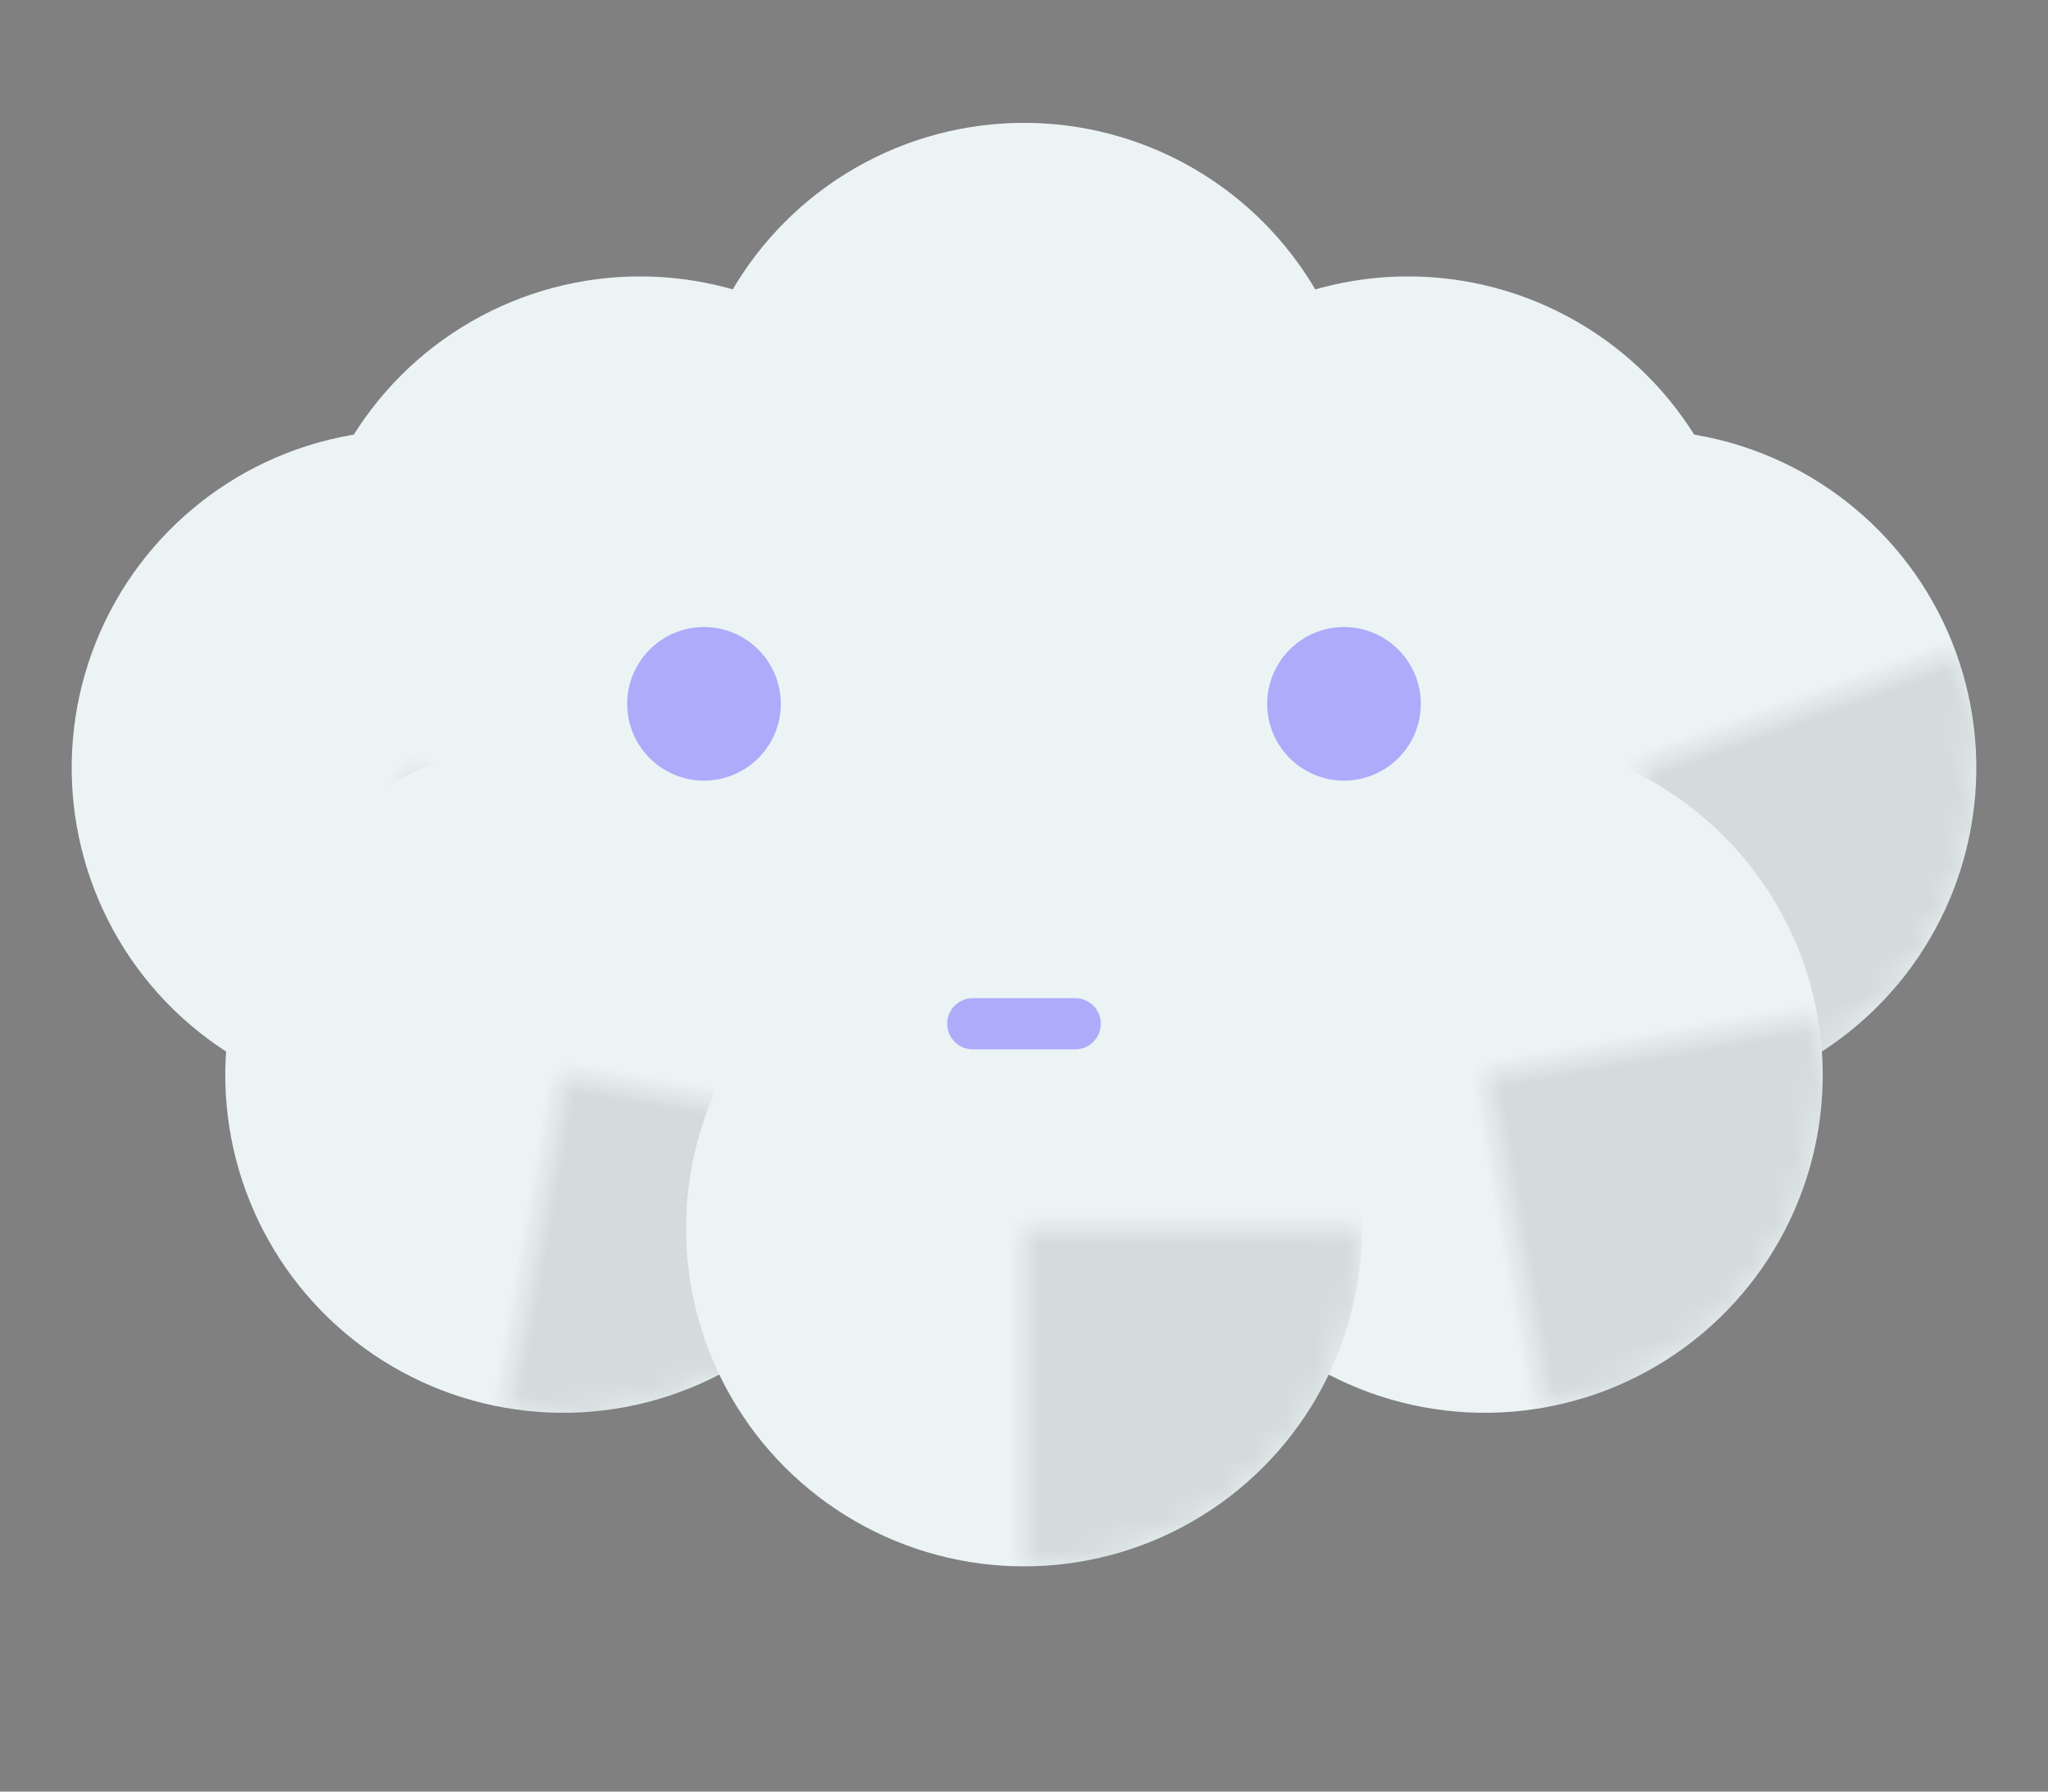 <svg xmlns="http://www.w3.org/2000/svg" viewBox="-40 -30 80 70"><rect x="-40" y="-30" width="80" height="70" fill="#808080" stroke="none"/><defs><circle id="c" r="11" /><mask id="m"><use href="#c" fill="white" /><use href="#c" y="-2" fill="black" /></mask><g id="cc"><use href="#c" /><use href="#c" fill="black" mask="url(#m)" opacity="0.1" /></g><g id="ccc"><g fill="#ebf3f5"><use href="#c" /><use transform="translate(-12.5 -5)" href="#c" /><use transform="translate(12.5 -5)" href="#c" /><use transform="translate(0 -10)" href="#c" /><use transform="translate(-20 0) rotate(20)" href="#cc" /><use transform="translate(20 0) rotate(-20)" href="#cc" /><use transform="translate(-15 10) rotate(10)" href="#cc" /><use transform="translate(15 10) rotate(-10)" href="#cc" /><use transform="translate(0 15)" href="#cc" /></g></g></defs><use href="#ccc" transform="scale(1.2)" /><g fill="#acacfa"><circle cx="12.5" cy="-2.5" r="3" /><circle cx="-12.5" cy="-2.5" r="3" /></g><path fill="#acacfa" stroke="#acacfa" stroke-width="2" stroke-linecap="round" stroke-linejoin="round" d="M -2 10 h 4" /></svg>